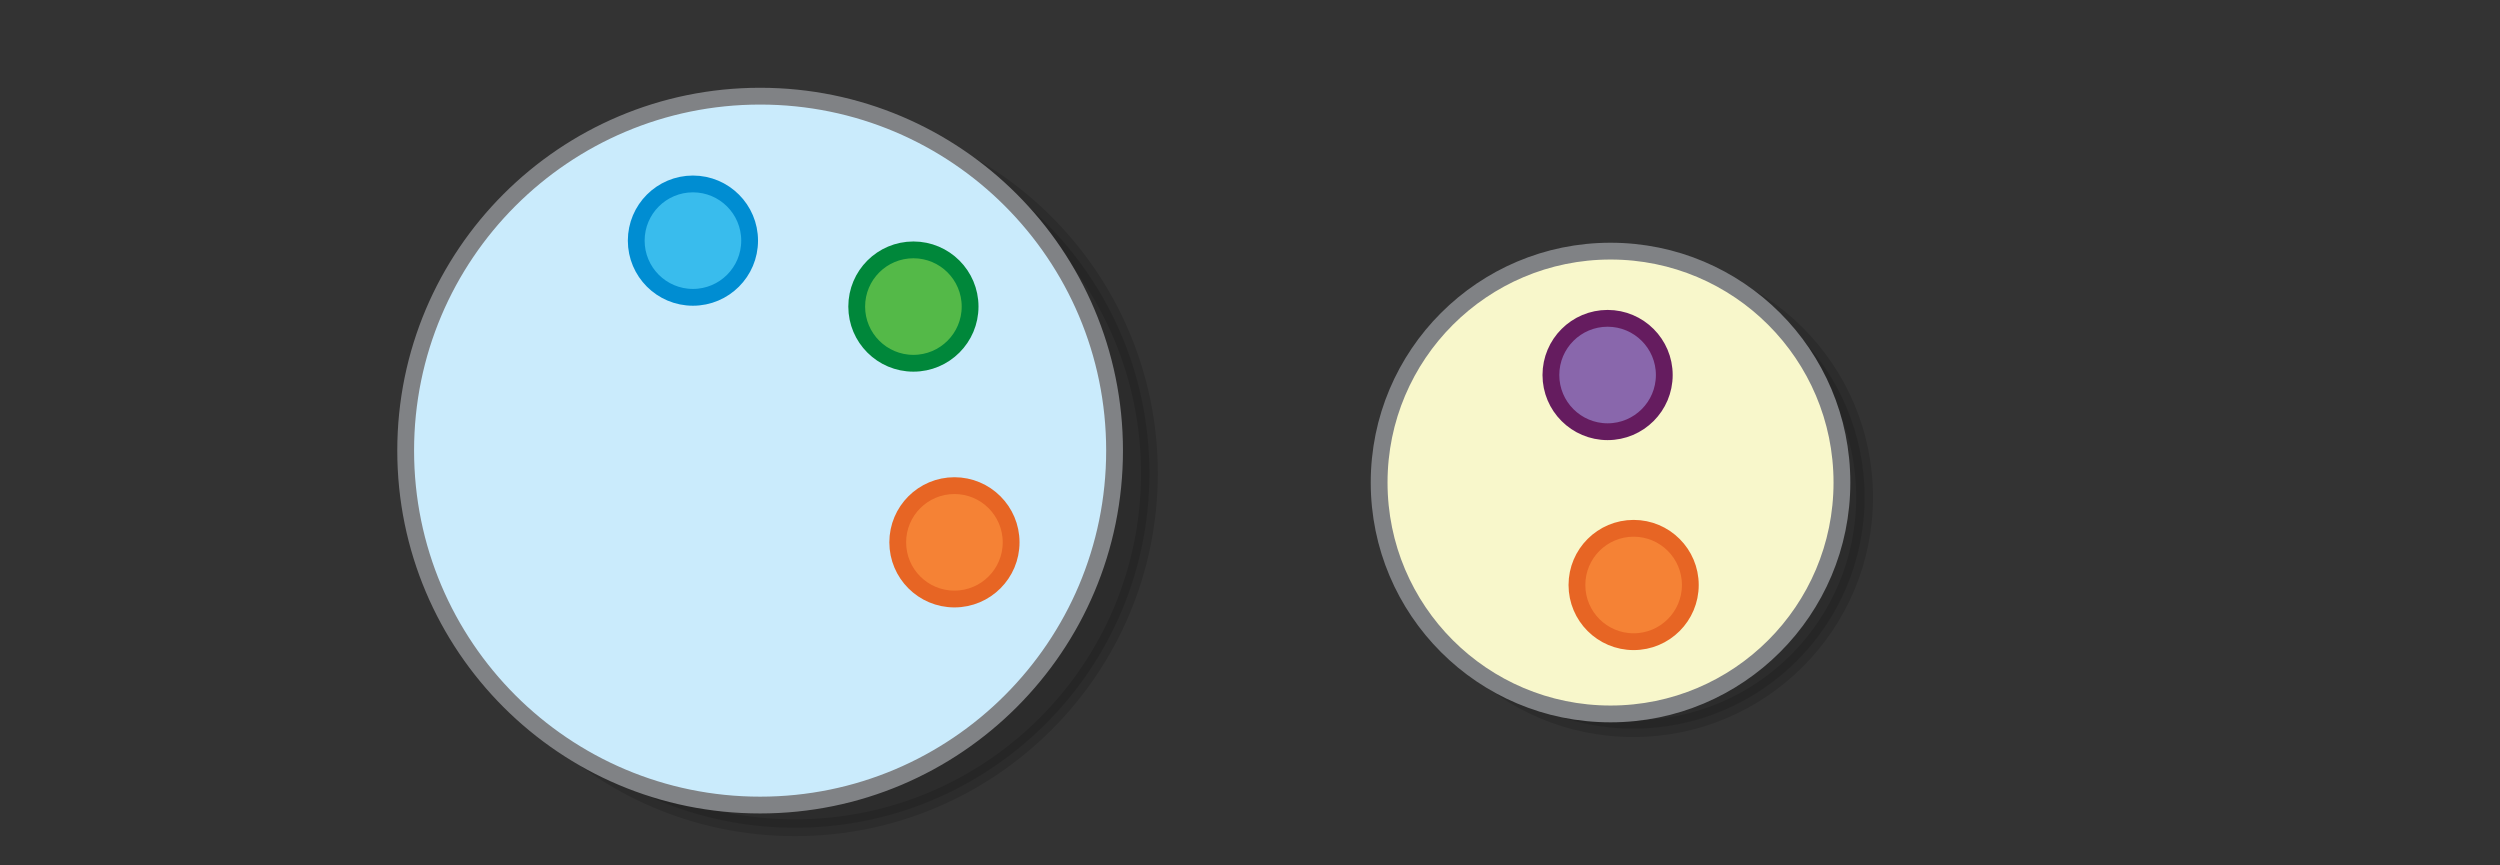 <?xml version="1.0" encoding="UTF-8" standalone="no"?>
<svg
   xmlns:dc="http://purl.org/dc/elements/1.1/"
   xmlns:cc="http://creativecommons.org/ns#"
   xmlns:rdf="http://www.w3.org/1999/02/22-rdf-syntax-ns#"
   xmlns:svg="http://www.w3.org/2000/svg"
   xmlns="http://www.w3.org/2000/svg"
   xmlns:sodipodi="http://sodipodi.sourceforge.net/DTD/sodipodi-0.dtd"
   xmlns:inkscape="http://www.inkscape.org/namespaces/inkscape"
   viewBox="0 0 595.3 206"
   version="1.1"
   id="svg7566"
   sodipodi:docname="product_parts.svg"
   inkscape:version="0.92.5 (2060ec1f9f, 2020-04-08)">
  <rect x="0" y="0" width="595.3" height="206" fill="#333333" stroke="none"/>
  <defs
     id="defs7570" />
  <sodipodi:namedview
     pagecolor="#ffffff"
     bordercolor="#666666"
     borderopacity="1"
     objecttolerance="10"
     gridtolerance="10"
     guidetolerance="10"
     inkscape:pageopacity="0"
     inkscape:pageshadow="2"
     inkscape:window-width="2560"
     inkscape:window-height="1376"
     id="namedview7568"
     showgrid="false"
     inkscape:zoom="3.317655"
     inkscape:cx="297.64999"
     inkscape:cy="103"
     inkscape:window-x="0"
     inkscape:window-y="27"
     inkscape:window-maximized="1"
     inkscape:current-layer="g7560" />
  <switch
     id="switch7564">
    <g
       id="g7562">
      <g
         stroke-width="6"
         stroke-miterlimit="10"
         id="g7560">
        <circle
           opacity=".14"
           stroke="#000"
           cx="189.3"
           cy="112.7"
           r="84.4"
           id="circle7542"
           style="stroke-width:4;stroke-miterlimit:10;stroke-dasharray:none" />
        <circle
           fill="#CAEBFC"
           stroke="#808285"
           cx="181"
           cy="107.3"
           r="84.4"
           id="circle7544"
           style="stroke-width:4;stroke-miterlimit:10;stroke-dasharray:none" />
        <circle
           opacity=".14"
           stroke="#000"
           cx="388.9"
           cy="118.4"
           r="55.1"
           id="circle7546"
           style="stroke-width:4;stroke-miterlimit:10;stroke-dasharray:none" />
        <circle
           fill="#F8F7CB"
           stroke="#808285"
           cx="383.5"
           cy="114.9"
           r="55.1"
           id="circle7548"
           style="stroke-width:4;stroke-miterlimit:10;stroke-dasharray:none" />
        <circle
           fill="#8967AC"
           stroke="#651C5F"
           cx="382.8"
           cy="89.3"
           r="13.5"
           id="circle7550"
           style="stroke-width:4;stroke-miterlimit:10;stroke-dasharray:none" />
        <circle
           fill="#F58235"
           stroke="#E76524"
           cx="389"
           cy="139.3"
           r="13.5"
           id="circle7552"
           style="stroke-width:4;stroke-miterlimit:10;stroke-dasharray:none" />
        <circle
           fill="#39BCED"
           stroke="#008DD2"
           cx="165"
           cy="57.3"
           r="13.5"
           id="circle7556"
           style="stroke-width:4;stroke-miterlimit:10;stroke-dasharray:none" />
        <circle
           fill="#54B948"
           stroke="#00873A"
           cx="217.5"
           cy="73"
           r="13.5"
           id="circle7558"
           style="stroke-width:4;stroke-miterlimit:10;stroke-dasharray:none" />
        <circle
           style="fill:#f58235;stroke:#e76524;stroke-width:4;stroke-miterlimit:10;stroke-dasharray:none"
           cx="227.269"
           cy="129.138"
           r="13.5"
           id="circle7552-3" />
      </g>
    </g>
  </switch>
</svg>
